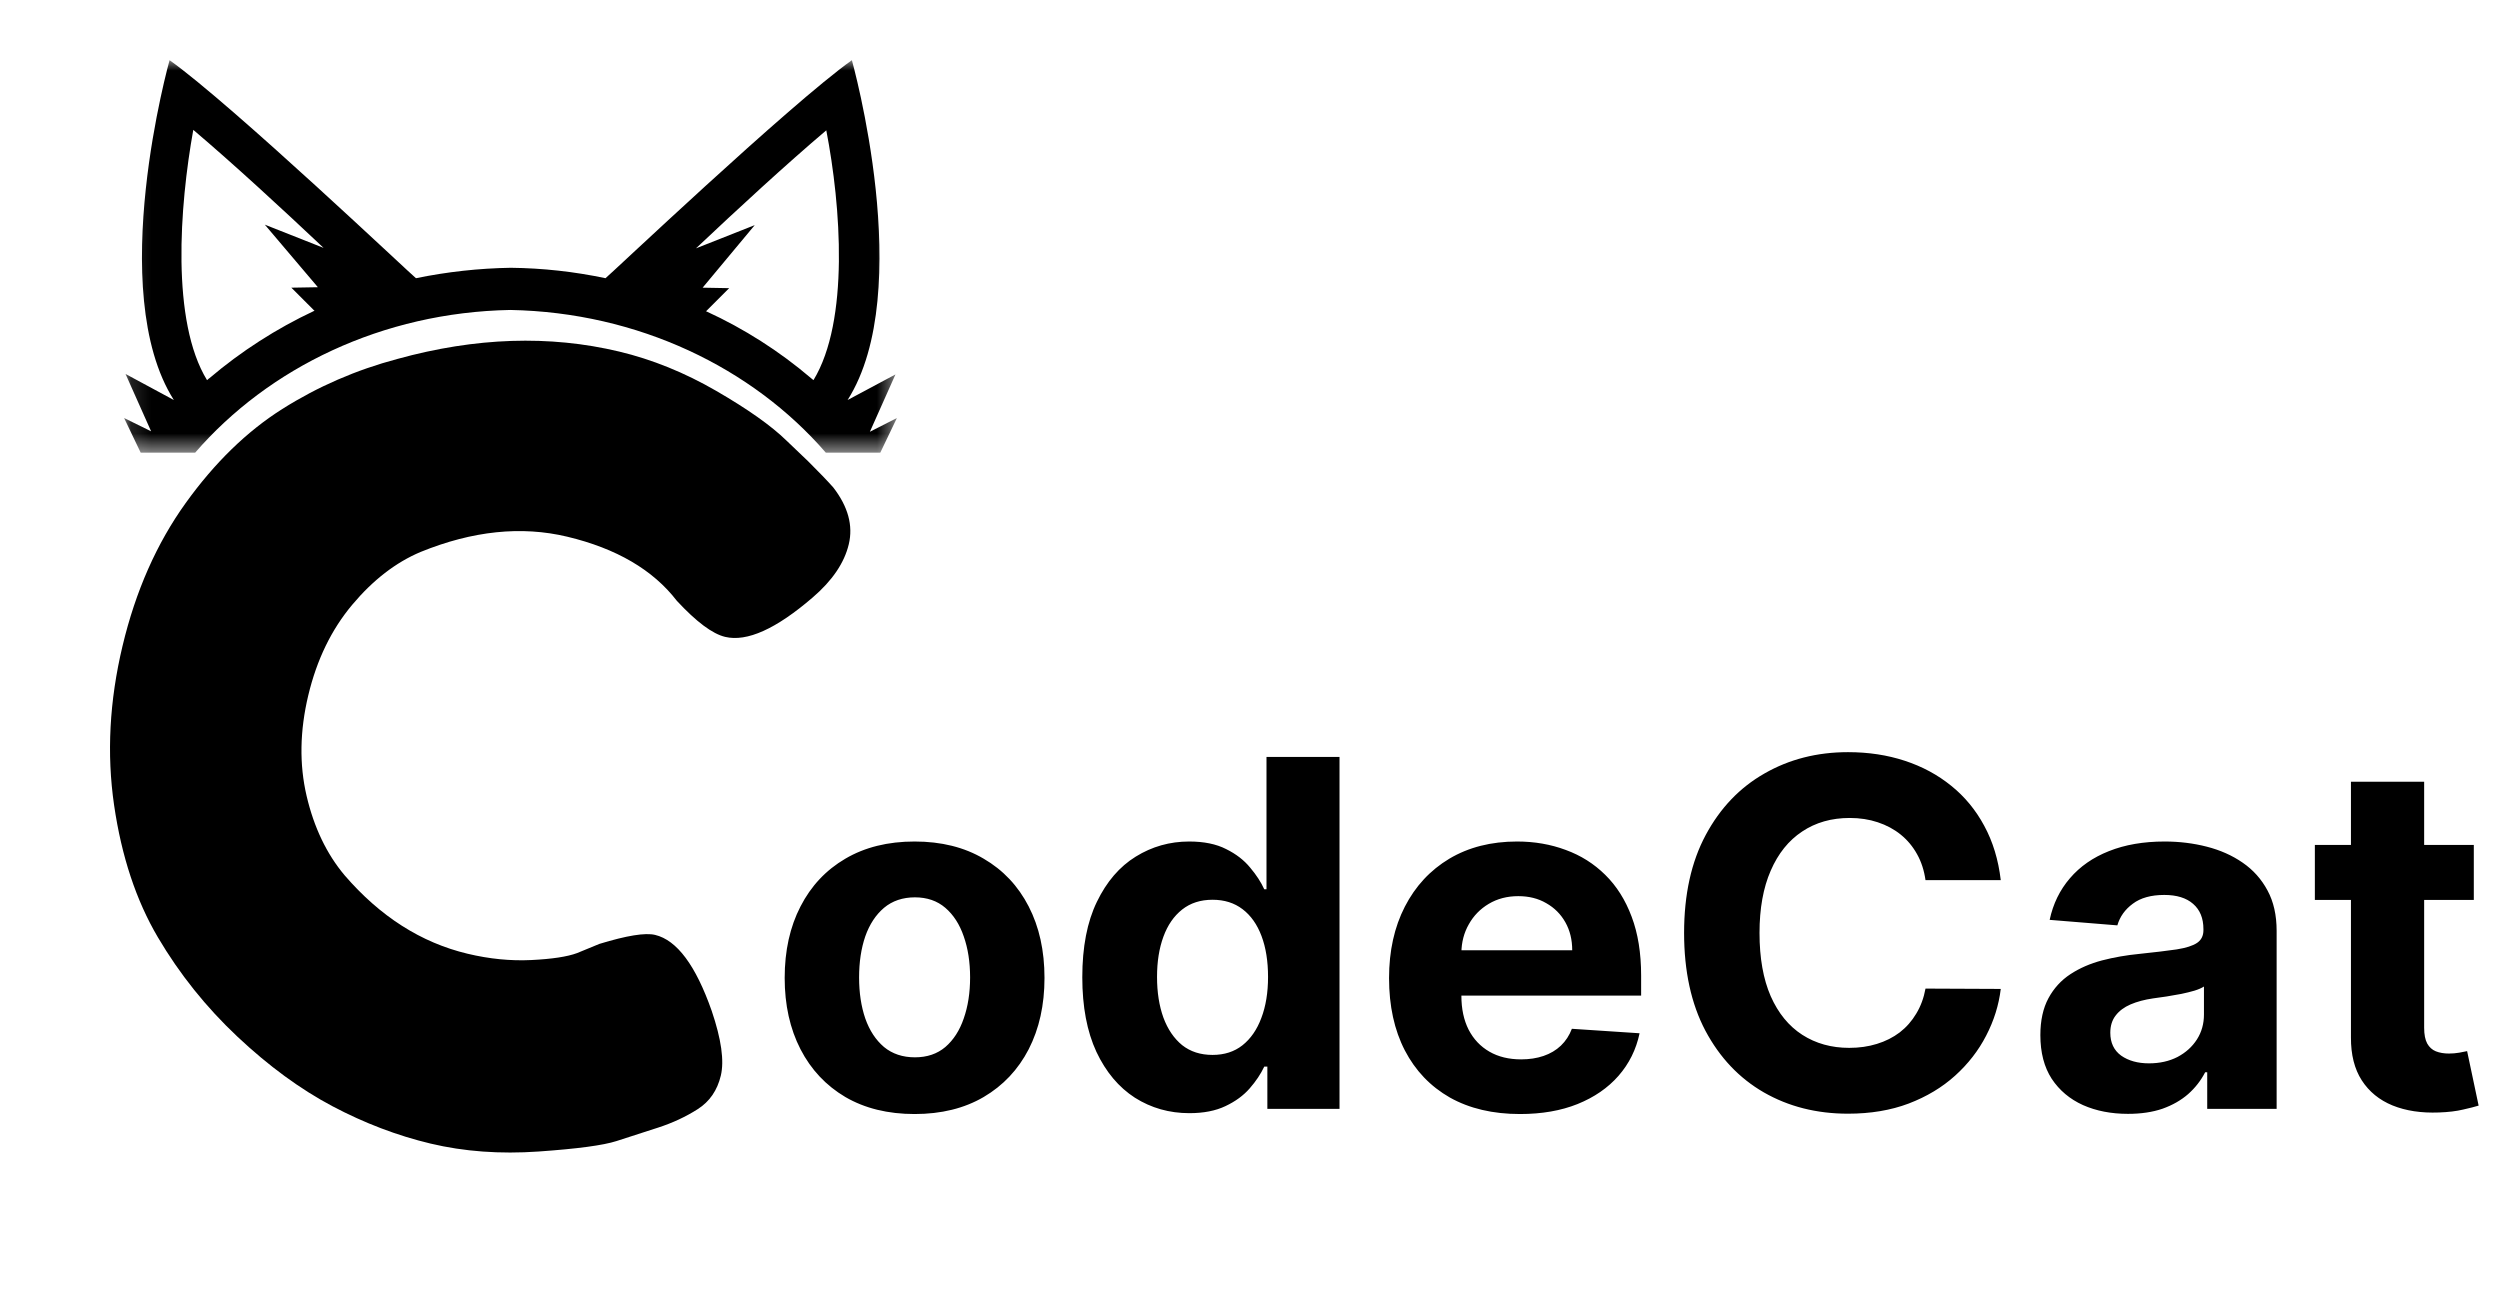 <svg width="124" height="65" viewBox="0 0 124 65" fill="none" xmlns="http://www.w3.org/2000/svg">
<path d="M45.364 55.256C44.04 55.256 42.895 54.974 41.929 54.412C40.969 53.844 40.227 53.054 39.705 52.043C39.182 51.026 38.92 49.847 38.92 48.506C38.92 47.153 39.182 45.972 39.705 44.96C40.227 43.943 40.969 43.153 41.929 42.591C42.895 42.023 44.04 41.739 45.364 41.739C46.688 41.739 47.83 42.023 48.79 42.591C49.756 43.153 50.5 43.943 51.023 44.96C51.545 45.972 51.807 47.153 51.807 48.506C51.807 49.847 51.545 51.026 51.023 52.043C50.5 53.054 49.756 53.844 48.79 54.412C47.83 54.974 46.688 55.256 45.364 55.256ZM45.381 52.443C45.983 52.443 46.486 52.273 46.889 51.932C47.293 51.585 47.597 51.114 47.801 50.517C48.011 49.92 48.117 49.242 48.117 48.48C48.117 47.719 48.011 47.04 47.801 46.443C47.597 45.847 47.293 45.375 46.889 45.028C46.486 44.682 45.983 44.508 45.381 44.508C44.773 44.508 44.261 44.682 43.847 45.028C43.438 45.375 43.128 45.847 42.918 46.443C42.713 47.04 42.611 47.719 42.611 48.48C42.611 49.242 42.713 49.92 42.918 50.517C43.128 51.114 43.438 51.585 43.847 51.932C44.261 52.273 44.773 52.443 45.381 52.443ZM58.992 55.213C57.997 55.213 57.097 54.957 56.29 54.446C55.489 53.929 54.852 53.17 54.381 52.17C53.915 51.165 53.682 49.932 53.682 48.472C53.682 46.972 53.923 45.724 54.406 44.73C54.889 43.73 55.531 42.983 56.332 42.489C57.139 41.989 58.023 41.739 58.983 41.739C59.716 41.739 60.327 41.864 60.815 42.114C61.31 42.358 61.707 42.665 62.008 43.034C62.315 43.398 62.548 43.756 62.707 44.108H62.818V37.545H66.44V55H62.861V52.903H62.707C62.537 53.267 62.295 53.628 61.983 53.986C61.676 54.338 61.276 54.631 60.781 54.864C60.293 55.097 59.696 55.213 58.992 55.213ZM60.142 52.324C60.727 52.324 61.222 52.165 61.625 51.847C62.034 51.523 62.347 51.071 62.562 50.492C62.784 49.912 62.895 49.233 62.895 48.455C62.895 47.676 62.787 47 62.571 46.426C62.355 45.852 62.043 45.409 61.633 45.097C61.224 44.784 60.727 44.628 60.142 44.628C59.545 44.628 59.043 44.79 58.633 45.114C58.224 45.438 57.915 45.886 57.705 46.46C57.494 47.034 57.389 47.699 57.389 48.455C57.389 49.216 57.494 49.889 57.705 50.474C57.92 51.054 58.23 51.508 58.633 51.838C59.043 52.162 59.545 52.324 60.142 52.324ZM75.391 55.256C74.045 55.256 72.886 54.983 71.914 54.438C70.948 53.886 70.204 53.108 69.681 52.102C69.158 51.091 68.897 49.895 68.897 48.514C68.897 47.168 69.158 45.986 69.681 44.969C70.204 43.952 70.94 43.159 71.888 42.591C72.843 42.023 73.962 41.739 75.246 41.739C76.11 41.739 76.914 41.878 77.658 42.156C78.408 42.429 79.062 42.841 79.619 43.392C80.181 43.943 80.619 44.636 80.931 45.472C81.244 46.301 81.4 47.273 81.4 48.386V49.383H70.346V47.133H77.982C77.982 46.611 77.869 46.148 77.641 45.744C77.414 45.341 77.099 45.026 76.695 44.798C76.298 44.565 75.835 44.449 75.306 44.449C74.755 44.449 74.266 44.577 73.84 44.832C73.42 45.082 73.09 45.42 72.852 45.847C72.613 46.267 72.491 46.736 72.485 47.253V49.392C72.485 50.04 72.604 50.599 72.843 51.071C73.087 51.543 73.431 51.906 73.874 52.162C74.317 52.418 74.843 52.545 75.451 52.545C75.854 52.545 76.224 52.489 76.559 52.375C76.894 52.261 77.181 52.091 77.42 51.864C77.658 51.636 77.84 51.358 77.965 51.028L81.323 51.25C81.153 52.057 80.803 52.761 80.275 53.364C79.752 53.96 79.076 54.426 78.246 54.761C77.423 55.091 76.471 55.256 75.391 55.256ZM99.238 43.656H95.505C95.437 43.173 95.298 42.744 95.087 42.369C94.877 41.989 94.607 41.665 94.278 41.398C93.948 41.131 93.567 40.926 93.136 40.784C92.71 40.642 92.246 40.571 91.746 40.571C90.843 40.571 90.056 40.795 89.386 41.244C88.715 41.688 88.195 42.335 87.826 43.188C87.457 44.034 87.272 45.062 87.272 46.273C87.272 47.517 87.457 48.562 87.826 49.409C88.201 50.256 88.724 50.895 89.394 51.327C90.065 51.758 90.84 51.974 91.721 51.974C92.215 51.974 92.673 51.909 93.093 51.778C93.519 51.648 93.897 51.457 94.227 51.207C94.556 50.952 94.829 50.642 95.045 50.278C95.266 49.915 95.42 49.5 95.505 49.034L99.238 49.051C99.141 49.852 98.9 50.625 98.513 51.369C98.133 52.108 97.619 52.77 96.971 53.355C96.329 53.935 95.562 54.395 94.67 54.736C93.783 55.071 92.781 55.239 91.661 55.239C90.104 55.239 88.712 54.886 87.485 54.182C86.263 53.477 85.298 52.457 84.587 51.122C83.883 49.787 83.531 48.17 83.531 46.273C83.531 44.369 83.888 42.75 84.604 41.415C85.32 40.08 86.292 39.062 87.519 38.364C88.746 37.659 90.127 37.307 91.661 37.307C92.673 37.307 93.61 37.449 94.474 37.733C95.343 38.017 96.113 38.432 96.783 38.977C97.454 39.517 97.999 40.179 98.42 40.963C98.846 41.747 99.119 42.645 99.238 43.656ZM105.549 55.247C104.714 55.247 103.969 55.102 103.316 54.812C102.663 54.517 102.146 54.082 101.765 53.508C101.39 52.929 101.202 52.207 101.202 51.344C101.202 50.617 101.336 50.006 101.603 49.511C101.87 49.017 102.234 48.619 102.694 48.318C103.154 48.017 103.677 47.79 104.262 47.636C104.853 47.483 105.472 47.375 106.12 47.312C106.881 47.233 107.495 47.159 107.961 47.091C108.427 47.017 108.765 46.909 108.975 46.767C109.185 46.625 109.29 46.415 109.29 46.136V46.085C109.29 45.545 109.12 45.128 108.779 44.832C108.444 44.537 107.967 44.389 107.347 44.389C106.694 44.389 106.174 44.534 105.788 44.824C105.401 45.108 105.146 45.466 105.021 45.898L101.663 45.625C101.833 44.83 102.168 44.142 102.668 43.562C103.168 42.977 103.813 42.528 104.603 42.216C105.398 41.898 106.319 41.739 107.364 41.739C108.092 41.739 108.788 41.824 109.452 41.994C110.123 42.165 110.717 42.429 111.234 42.787C111.756 43.145 112.168 43.605 112.469 44.168C112.771 44.724 112.921 45.392 112.921 46.17V55H109.478V53.185H109.376C109.165 53.594 108.884 53.955 108.532 54.267C108.18 54.574 107.756 54.815 107.262 54.992C106.768 55.162 106.197 55.247 105.549 55.247ZM106.589 52.742C107.123 52.742 107.594 52.636 108.004 52.426C108.413 52.21 108.734 51.92 108.967 51.557C109.2 51.193 109.316 50.781 109.316 50.321V48.932C109.202 49.006 109.046 49.074 108.847 49.136C108.654 49.193 108.435 49.247 108.191 49.298C107.947 49.344 107.702 49.386 107.458 49.426C107.214 49.46 106.992 49.492 106.793 49.52C106.367 49.582 105.995 49.682 105.677 49.818C105.359 49.955 105.112 50.139 104.935 50.372C104.759 50.599 104.671 50.883 104.671 51.224C104.671 51.719 104.85 52.097 105.208 52.358C105.572 52.614 106.032 52.742 106.589 52.742ZM122.701 41.909V44.636H114.817V41.909H122.701ZM116.607 38.773H120.238V50.977C120.238 51.312 120.289 51.574 120.391 51.761C120.494 51.943 120.636 52.071 120.817 52.145C121.005 52.219 121.221 52.256 121.465 52.256C121.636 52.256 121.806 52.242 121.977 52.213C122.147 52.179 122.278 52.153 122.369 52.136L122.94 54.838C122.758 54.895 122.502 54.96 122.173 55.034C121.843 55.114 121.442 55.162 120.971 55.179C120.096 55.213 119.329 55.097 118.67 54.83C118.016 54.562 117.508 54.148 117.144 53.585C116.781 53.023 116.602 52.312 116.607 51.455V38.773Z" fill="black"/>
<path d="M28.623 47.273L29.728 46.818C31.083 46.403 32.004 46.254 32.492 46.371C33.575 46.629 34.511 47.886 35.301 50.141C35.778 51.547 35.928 52.616 35.753 53.349C35.578 54.083 35.197 54.637 34.608 55.013C34.02 55.389 33.366 55.694 32.646 55.928C31.926 56.162 31.236 56.385 30.577 56.597C29.918 56.809 28.631 56.981 26.716 57.115C24.802 57.249 23.016 57.117 21.357 56.722C19.699 56.326 18.076 55.707 16.487 54.867C14.898 54.026 13.327 52.876 11.774 51.416C10.222 49.957 8.908 48.315 7.831 46.49C6.754 44.664 6.03 42.48 5.659 39.937C5.288 37.394 5.428 34.761 6.078 32.038C6.728 29.314 7.772 26.952 9.209 24.952C10.646 22.952 12.244 21.396 14.004 20.285C15.764 19.173 17.669 18.346 19.718 17.802C23.589 16.734 27.253 16.612 30.709 17.437C32.35 17.829 33.957 18.48 35.529 19.39C37.102 20.301 38.262 21.122 39.01 21.854L40.091 22.887C40.628 23.421 41.042 23.852 41.333 24.18C42.065 25.13 42.321 26.068 42.1 26.993C41.88 27.919 41.282 28.8 40.307 29.636C38.495 31.197 37.048 31.848 35.966 31.589C35.337 31.439 34.539 30.843 33.57 29.799C32.387 28.263 30.574 27.203 28.13 26.619C25.86 26.077 23.438 26.329 20.864 27.376C19.633 27.894 18.501 28.767 17.47 29.997C16.438 31.227 15.712 32.723 15.291 34.487C14.87 36.25 14.842 37.913 15.207 39.476C15.572 41.039 16.2 42.352 17.091 43.413C18.853 45.458 20.887 46.755 23.191 47.305C24.273 47.564 25.328 47.668 26.354 47.618C27.381 47.568 28.138 47.453 28.623 47.273Z" fill="black"/>
<mask id="mask0_67_13" style="mask-type:luminance" maskUnits="userSpaceOnUse" x="6" y="2" width="39" height="21">
<path d="M6.128 2.946H44.491V22.47H6.128V2.946Z" fill="white"/>
</mask>
<g mask="url(#mask0_67_13)">
<path d="M43.146 21.416L44.415 18.572L42.041 19.841C45.472 14.434 42.253 2.985 42.253 2.985C39.151 5.195 30.103 13.776 30.032 13.799C28.483 13.472 26.916 13.299 25.332 13.282C23.749 13.308 22.183 13.481 20.632 13.799C20.561 13.776 11.514 5.195 8.411 2.985C8.411 2.985 5.192 14.434 8.623 19.841L6.226 18.548L7.495 21.393L6.155 20.734L6.978 22.451H9.681C13.323 18.242 18.963 15.492 25.309 15.374C31.654 15.492 37.318 18.242 40.96 22.451H43.663L44.486 20.734L43.146 21.416ZM15.767 14.246L14.451 14.269L15.603 15.421H15.579C14.644 15.86 13.741 16.359 12.872 16.918C12.002 17.477 11.173 18.091 10.386 18.76C10.338 18.783 10.315 18.83 10.268 18.854C8.482 15.939 8.905 10.226 9.587 6.441C11.584 8.134 13.981 10.344 16.049 12.295L13.135 11.143L15.767 14.246ZM40.349 18.854C40.326 18.83 40.279 18.807 40.232 18.76C39.446 18.09 38.619 17.478 37.749 16.923C36.879 16.368 35.976 15.875 35.038 15.445H35.014L36.166 14.293L34.85 14.269L37.435 11.166L34.521 12.318C36.589 10.367 38.986 8.157 40.984 6.464C41.712 10.226 42.135 15.915 40.349 18.854Z" fill="black"/>
</g>
</svg>
